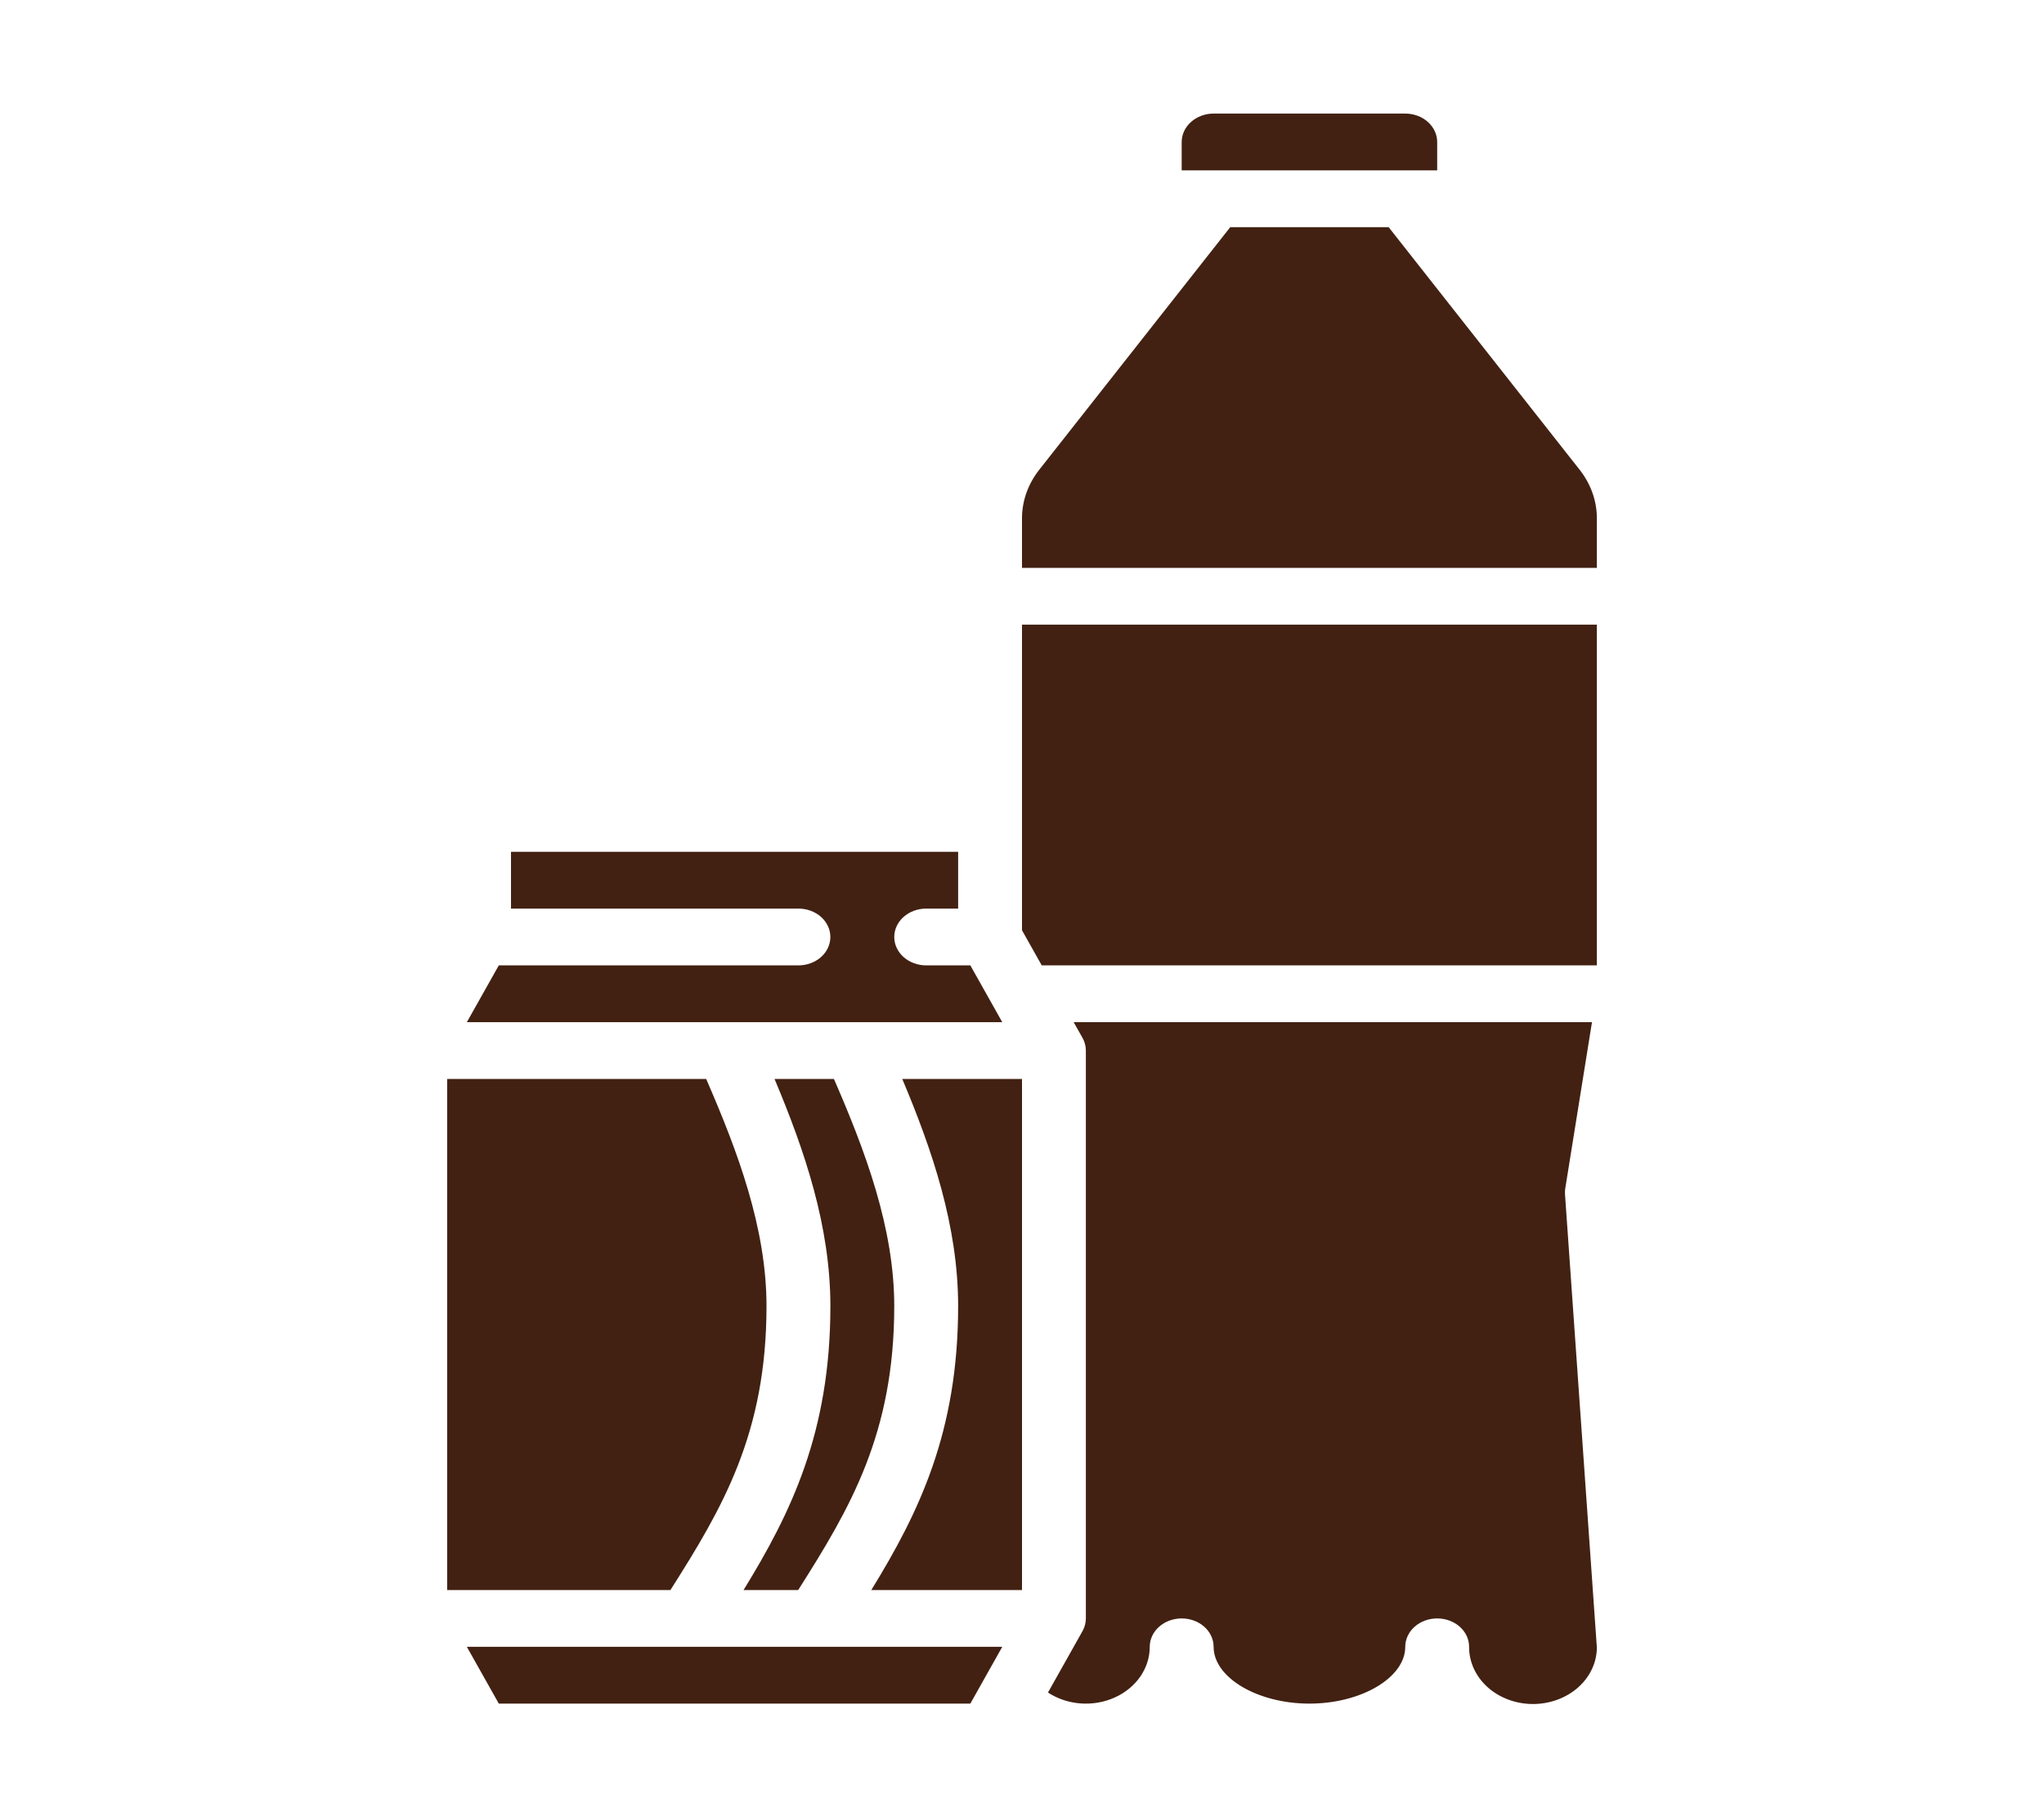 <svg width="90" height="80" viewBox="0 0 90 80" fill="none" xmlns="http://www.w3.org/2000/svg">
<path d="M40.781 42.5C40.408 42.5 40.051 42.368 39.787 42.134C39.523 41.9 39.375 41.581 39.375 41.25C39.375 40.919 39.523 40.6 39.787 40.366C40.051 40.132 40.408 40 40.781 40H42.188V37.5H22.5V40H35.156C35.529 40 35.887 40.132 36.151 40.366C36.414 40.6 36.562 40.919 36.562 41.25C36.562 41.581 36.414 41.9 36.151 42.134C35.887 42.368 35.529 42.5 35.156 42.5H21.963L20.556 45H44.131L42.725 42.5H40.781Z" fill="#422112"/>
<path d="M42.188 57.5C42.188 63.058 40.449 66.609 38.365 70H45V47.5H39.728C41.056 50.651 42.188 53.987 42.188 57.5Z" fill="#422112"/>
<path d="M70.312 22.826C70.314 22.056 70.047 21.305 69.55 20.676L61.143 10H54.17L45.763 20.676C45.265 21.305 44.999 22.056 45 22.826V25H70.312V22.826Z" fill="#422112"/>
<path d="M70.312 42.5V27.5H45V36.25V40.955L45.869 42.5H70.312Z" fill="#422112"/>
<path d="M63.281 6.25C63.281 5.919 63.133 5.601 62.869 5.367C62.605 5.132 62.248 5 61.875 5H53.438C53.065 5 52.707 5.132 52.444 5.367C52.18 5.601 52.032 5.919 52.031 6.25V7.5H63.281V6.25Z" fill="#422112"/>
<path d="M68.92 52.323L70.097 45H47.275L47.664 45.691C47.762 45.864 47.812 46.056 47.812 46.25V71.25C47.812 71.444 47.762 71.635 47.664 71.809L46.144 74.512C46.563 74.787 47.059 74.953 47.578 74.992C48.096 75.031 48.617 74.941 49.081 74.732C49.546 74.524 49.936 74.204 50.209 73.81C50.481 73.416 50.625 72.963 50.625 72.5C50.625 72.168 50.773 71.85 51.037 71.616C51.3 71.382 51.658 71.25 52.031 71.25C52.404 71.25 52.762 71.382 53.026 71.616C53.289 71.85 53.437 72.168 53.437 72.5C53.437 73.855 55.369 75 57.656 75C59.943 75 61.875 73.855 61.875 72.5C61.875 72.168 62.023 71.85 62.287 71.616C62.55 71.382 62.908 71.25 63.281 71.25C63.654 71.25 64.012 71.382 64.276 71.616C64.539 71.85 64.687 72.168 64.687 72.5C64.682 73.163 64.974 73.801 65.497 74.273C66.021 74.745 66.734 75.013 67.48 75.018C68.226 75.022 68.944 74.763 69.475 74.298C70.006 73.832 70.307 73.198 70.312 72.535L68.909 52.578C68.903 52.493 68.907 52.408 68.92 52.323Z" fill="#422112"/>
<path d="M21.963 75H42.725L44.131 72.5H20.556L21.963 75Z" fill="#422112"/>
<path d="M35.145 70C37.45 66.375 39.375 63.094 39.375 57.5C39.375 54.069 38.109 50.692 36.719 47.5H34.103C35.431 50.651 36.563 53.987 36.563 57.5C36.563 63.058 34.824 66.609 32.74 70H35.145Z" fill="#422112"/>
<path d="M33.75 57.5C33.75 54.069 32.484 50.692 31.094 47.5H19.688V70H29.52C31.825 66.375 33.75 63.094 33.75 57.5Z" fill="#422112"/>
</svg>
